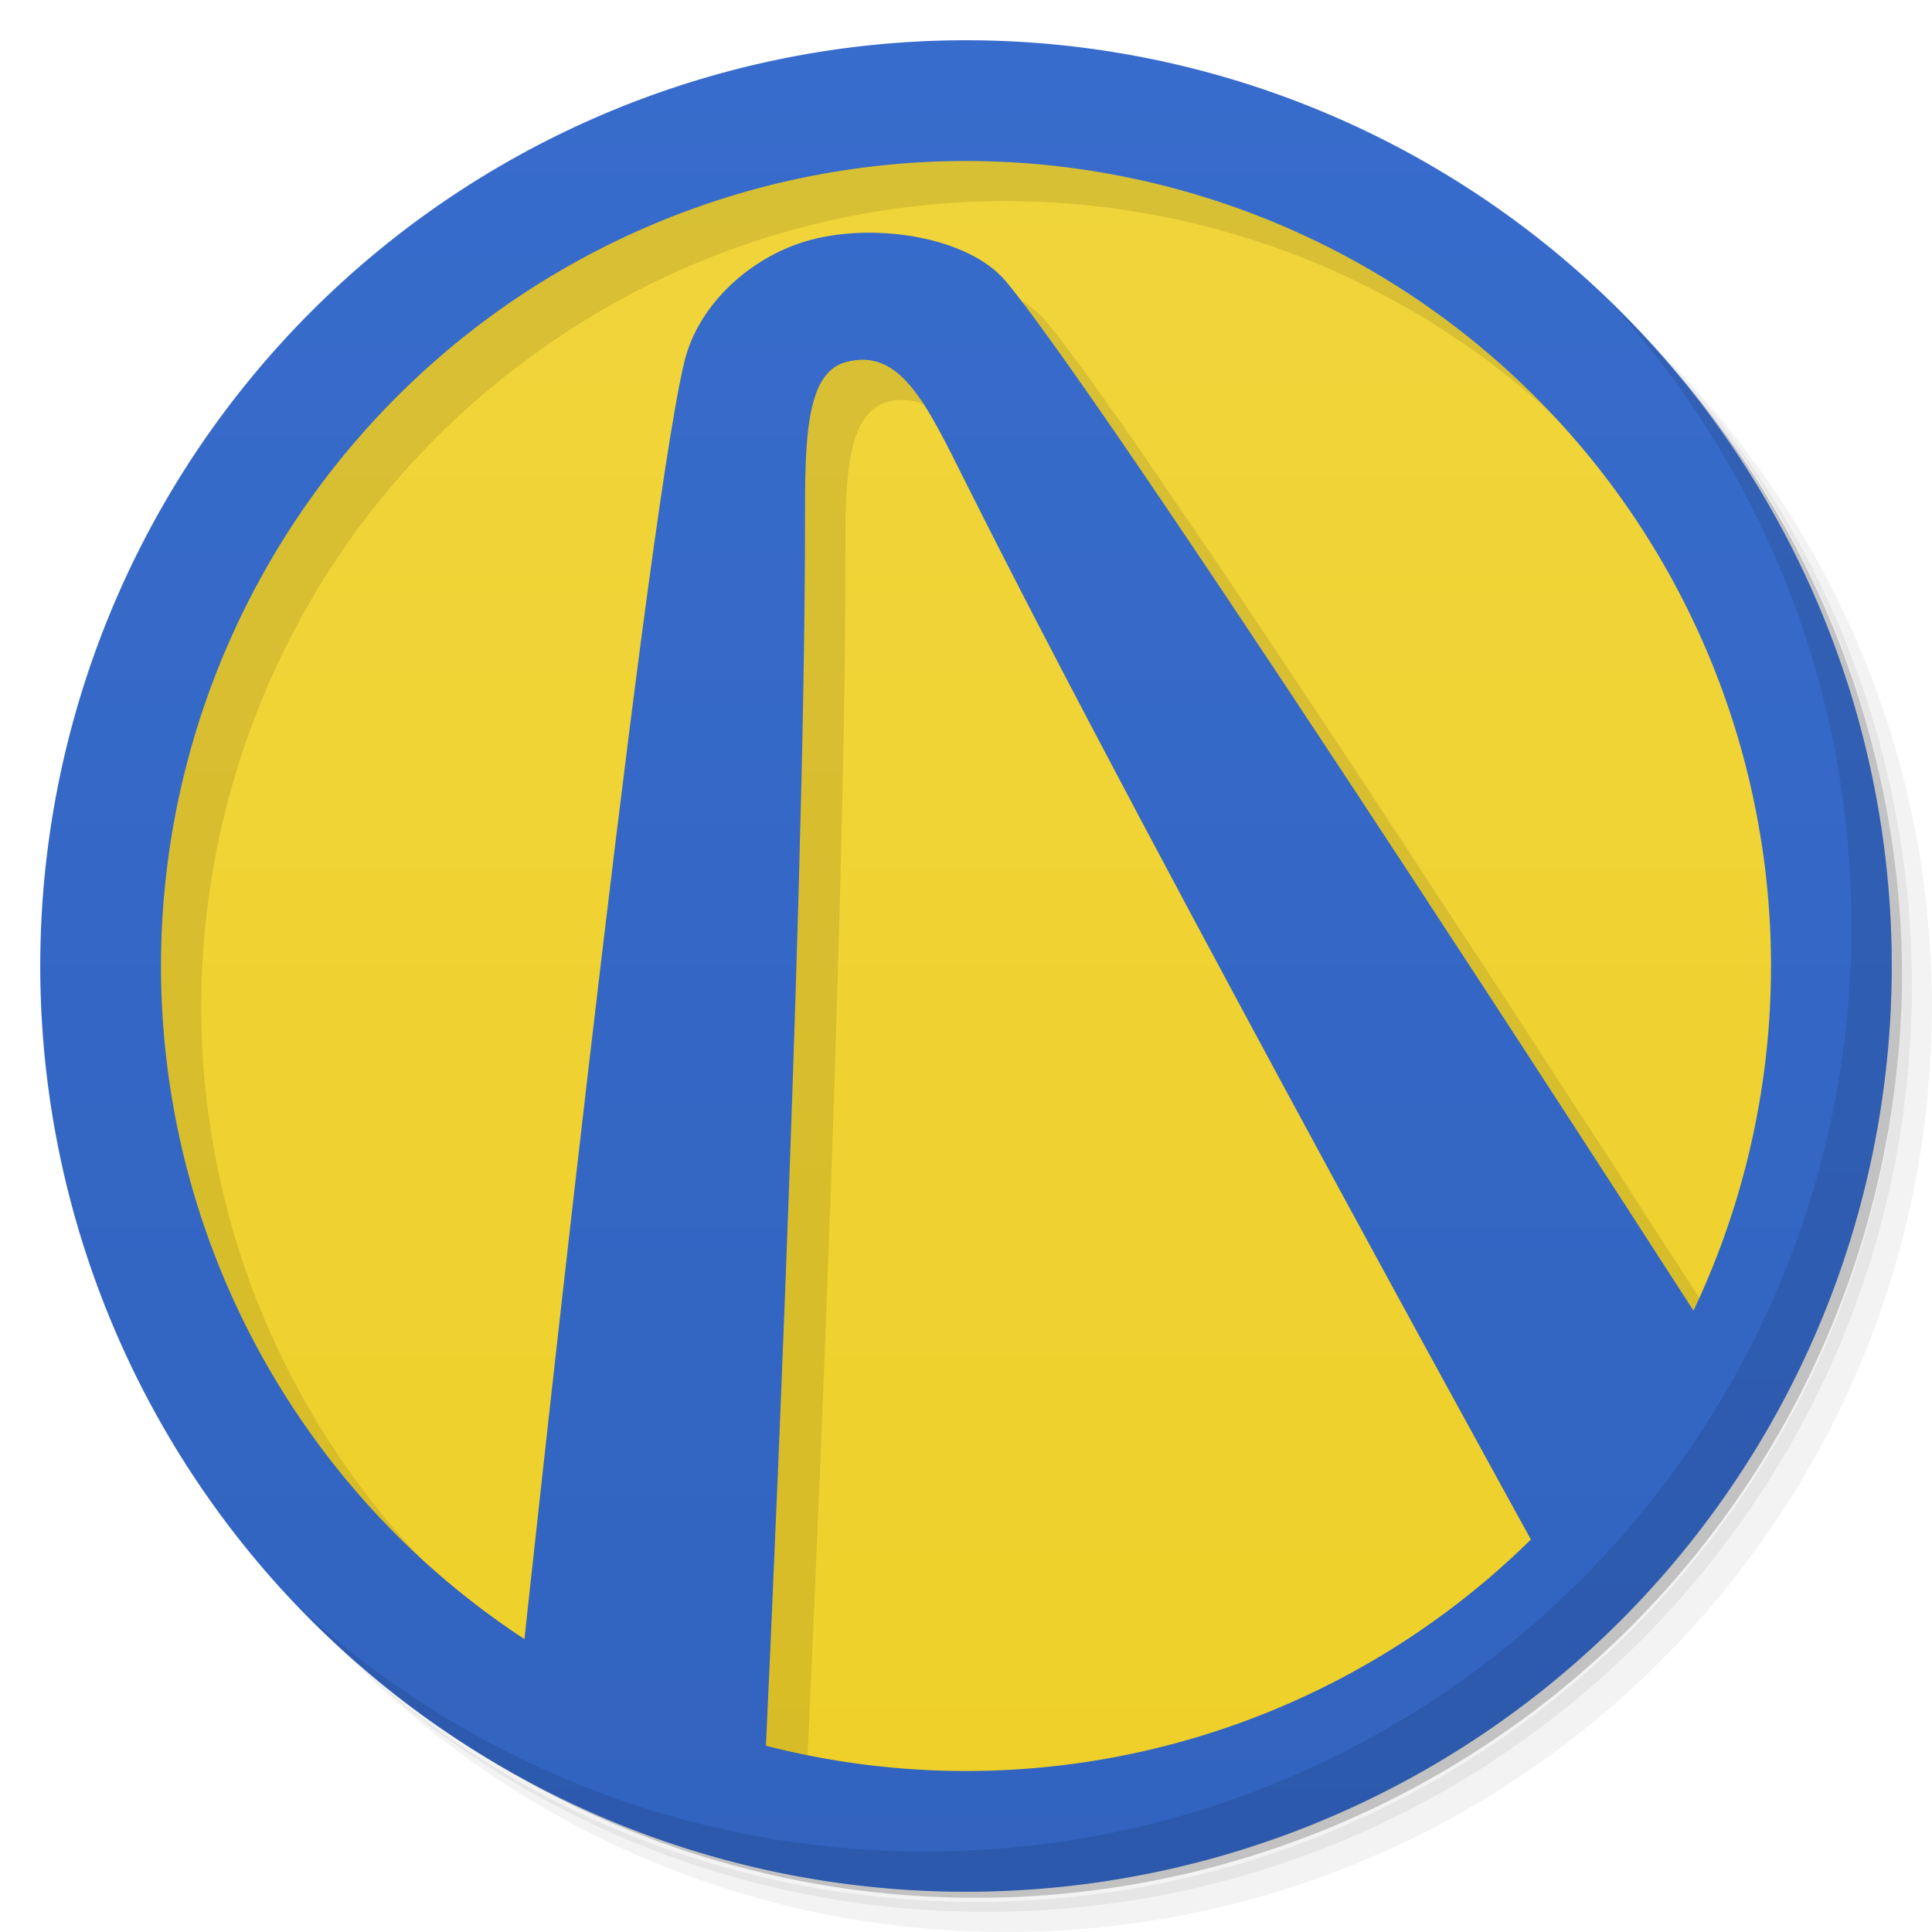 <svg xmlns="http://www.w3.org/2000/svg" viewBox="0 0 48 48">
 <defs>
  <linearGradient id="linearGradient4176" y1="47" x2="0" y2="1" gradientUnits="userSpaceOnUse">
   <stop style="stop-color:#efd029;stop-opacity:1"/>
   <stop offset="1" style="stop-color:#f0d53c;stop-opacity:1"/>
  </linearGradient>
  <linearGradient id="linearGradient4192" y1="47" x2="0" y2="1" gradientUnits="userSpaceOnUse">
   <stop style="stop-color:#3163bf;stop-opacity:1"/>
   <stop offset="1" style="stop-color:#386ccc;stop-opacity:1"/>
  </linearGradient>
 </defs>
 <circle cx="24" cy="24" r="22" style="fill:url(#linearGradient4176);opacity:1;fill-opacity:1;"/>
 <g>
  <path d="m 36.31 5 c 5.859 4.062 9.688 10.831 9.688 18.5 c 0 12.426 -10.07 22.5 -22.5 22.5 c -7.669 0 -14.438 -3.828 -18.5 -9.688 c 1.037 1.822 2.306 3.499 3.781 4.969 c 4.085 3.712 9.514 5.969 15.469 5.969 c 12.703 0 23 -10.298 23 -23 c 0 -5.954 -2.256 -11.384 -5.969 -15.469 c -1.469 -1.475 -3.147 -2.744 -4.969 -3.781 z m 4.969 3.781 c 3.854 4.113 6.219 9.637 6.219 15.719 c 0 12.703 -10.297 23 -23 23 c -6.081 0 -11.606 -2.364 -15.719 -6.219 c 4.16 4.144 9.883 6.719 16.219 6.719 c 12.703 0 23 -10.298 23 -23 c 0 -6.335 -2.575 -12.06 -6.719 -16.219 z" style="opacity:0.05"/>
  <path d="m 41.28 8.781 c 3.712 4.085 5.969 9.514 5.969 15.469 c 0 12.703 -10.297 23 -23 23 c -5.954 0 -11.384 -2.256 -15.469 -5.969 c 4.113 3.854 9.637 6.219 15.719 6.219 c 12.703 0 23 -10.298 23 -23 c 0 -6.081 -2.364 -11.606 -6.219 -15.719 z" style="opacity:0.1"/>
  <path d="m 31.25 2.375 c 8.615 3.154 14.75 11.417 14.75 21.13 c 0 12.426 -10.07 22.5 -22.5 22.5 c -9.708 0 -17.971 -6.135 -21.12 -14.75 a 23 23 0 0 0 44.875 -7 a 23 23 0 0 0 -16 -21.875 z" style="opacity:0.2"/>
 </g>
 <path d="M 24.652,2 C 20.223,2.063 15.766,3.405 11.857,6.127 1.434,13.386 -1.131,27.718 6.128,38.137 c 0.637,0.915 1.332,1.766 2.07,2.559 4.121,3.9 9.679,6.297 15.801,6.297 12.702,0 22.998,-10.296 22.998,-22.998 0,-6.096 -2.376,-11.633 -6.246,-15.748 -4.418,-4.164 -10.23,-6.333 -16.1,-6.25 z m 0.045,3 c 6.419,-0.091 12.768,2.904 16.713,8.568 4.244,6.094 4.61,13.719 1.65,19.984 C 41.464,31.072 28.687,11.235 26,7.997 c -0.952,-1.147 -3.373,-1.493 -5,-1 -1.354,0.41 -2.654,1.55 -3,3 -1.022,4.278 -3.874,30.829 -3.969,31.711 C 11.956,40.347 10.095,38.588 8.59,36.427 2.278,27.367 4.507,14.899 13.57,8.587 16.969,6.22 20.846,5.054 24.697,4.999 m -2.219,4.938 c 1.049,0.038 1.646,1.311 2.521,3.061 4.22,8.441 12.551,23.548 14.04,26.24 -0.795,0.782 -1.661,1.511 -2.607,2.17 -4.971,3.462 -10.962,4.339 -16.402,2.943 0.052,-1.099 0.973,-20.593 0.973,-30.354 0,-2 -0.003,-3.661 1,-4 0.17,-0.047 0.329,-0.066 0.479,-0.061 z" style="fill:#000;fill-opacity:0.098;"/>
 <path d="M 24 1 A 23 23 0 0 0 1 24 23 23 0 0 0 24 47 23 23 0 0 0 47 24 23 23 0 0 0 24 1 m 0 3 A 20 20 0 0 1 44 24 20 20 0 0 1 24 44 20 20 0 0 1 4 24 20 20 0 0 1 24 4" style="fill:url(#linearGradient4192);opacity:1;fill-opacity:1;"/>
 <path d="M 43,34 C 43,34 27.86,10.441 25,7 24.048,5.853 21.627,5.507 20,6 18.646,6.41 17.346,7.55 17,9 15.961,13.35 13,41 13,41 l 6,3 c 0,0 1,-20.963 1,-31 0,-2 0,-3.716 1,-4 1.363,-0.378 2,1 3,3 4.604,9.209 15,28 15,28" style="fill:url(#linearGradient4192);fill-opacity:1;"/>
 <g>
  <path d="m 40.03 7.531 c 3.712 4.084 5.969 9.514 5.969 15.469 0 12.703 -10.297 23 -23 23 c -5.954 0 -11.384 -2.256 -15.469 -5.969 4.178 4.291 10.01 6.969 16.469 6.969 c 12.703 0 23 -10.298 23 -23 0 -6.462 -2.677 -12.291 -6.969 -16.469 z" style="opacity:0.1"/>
 </g>
</svg>
